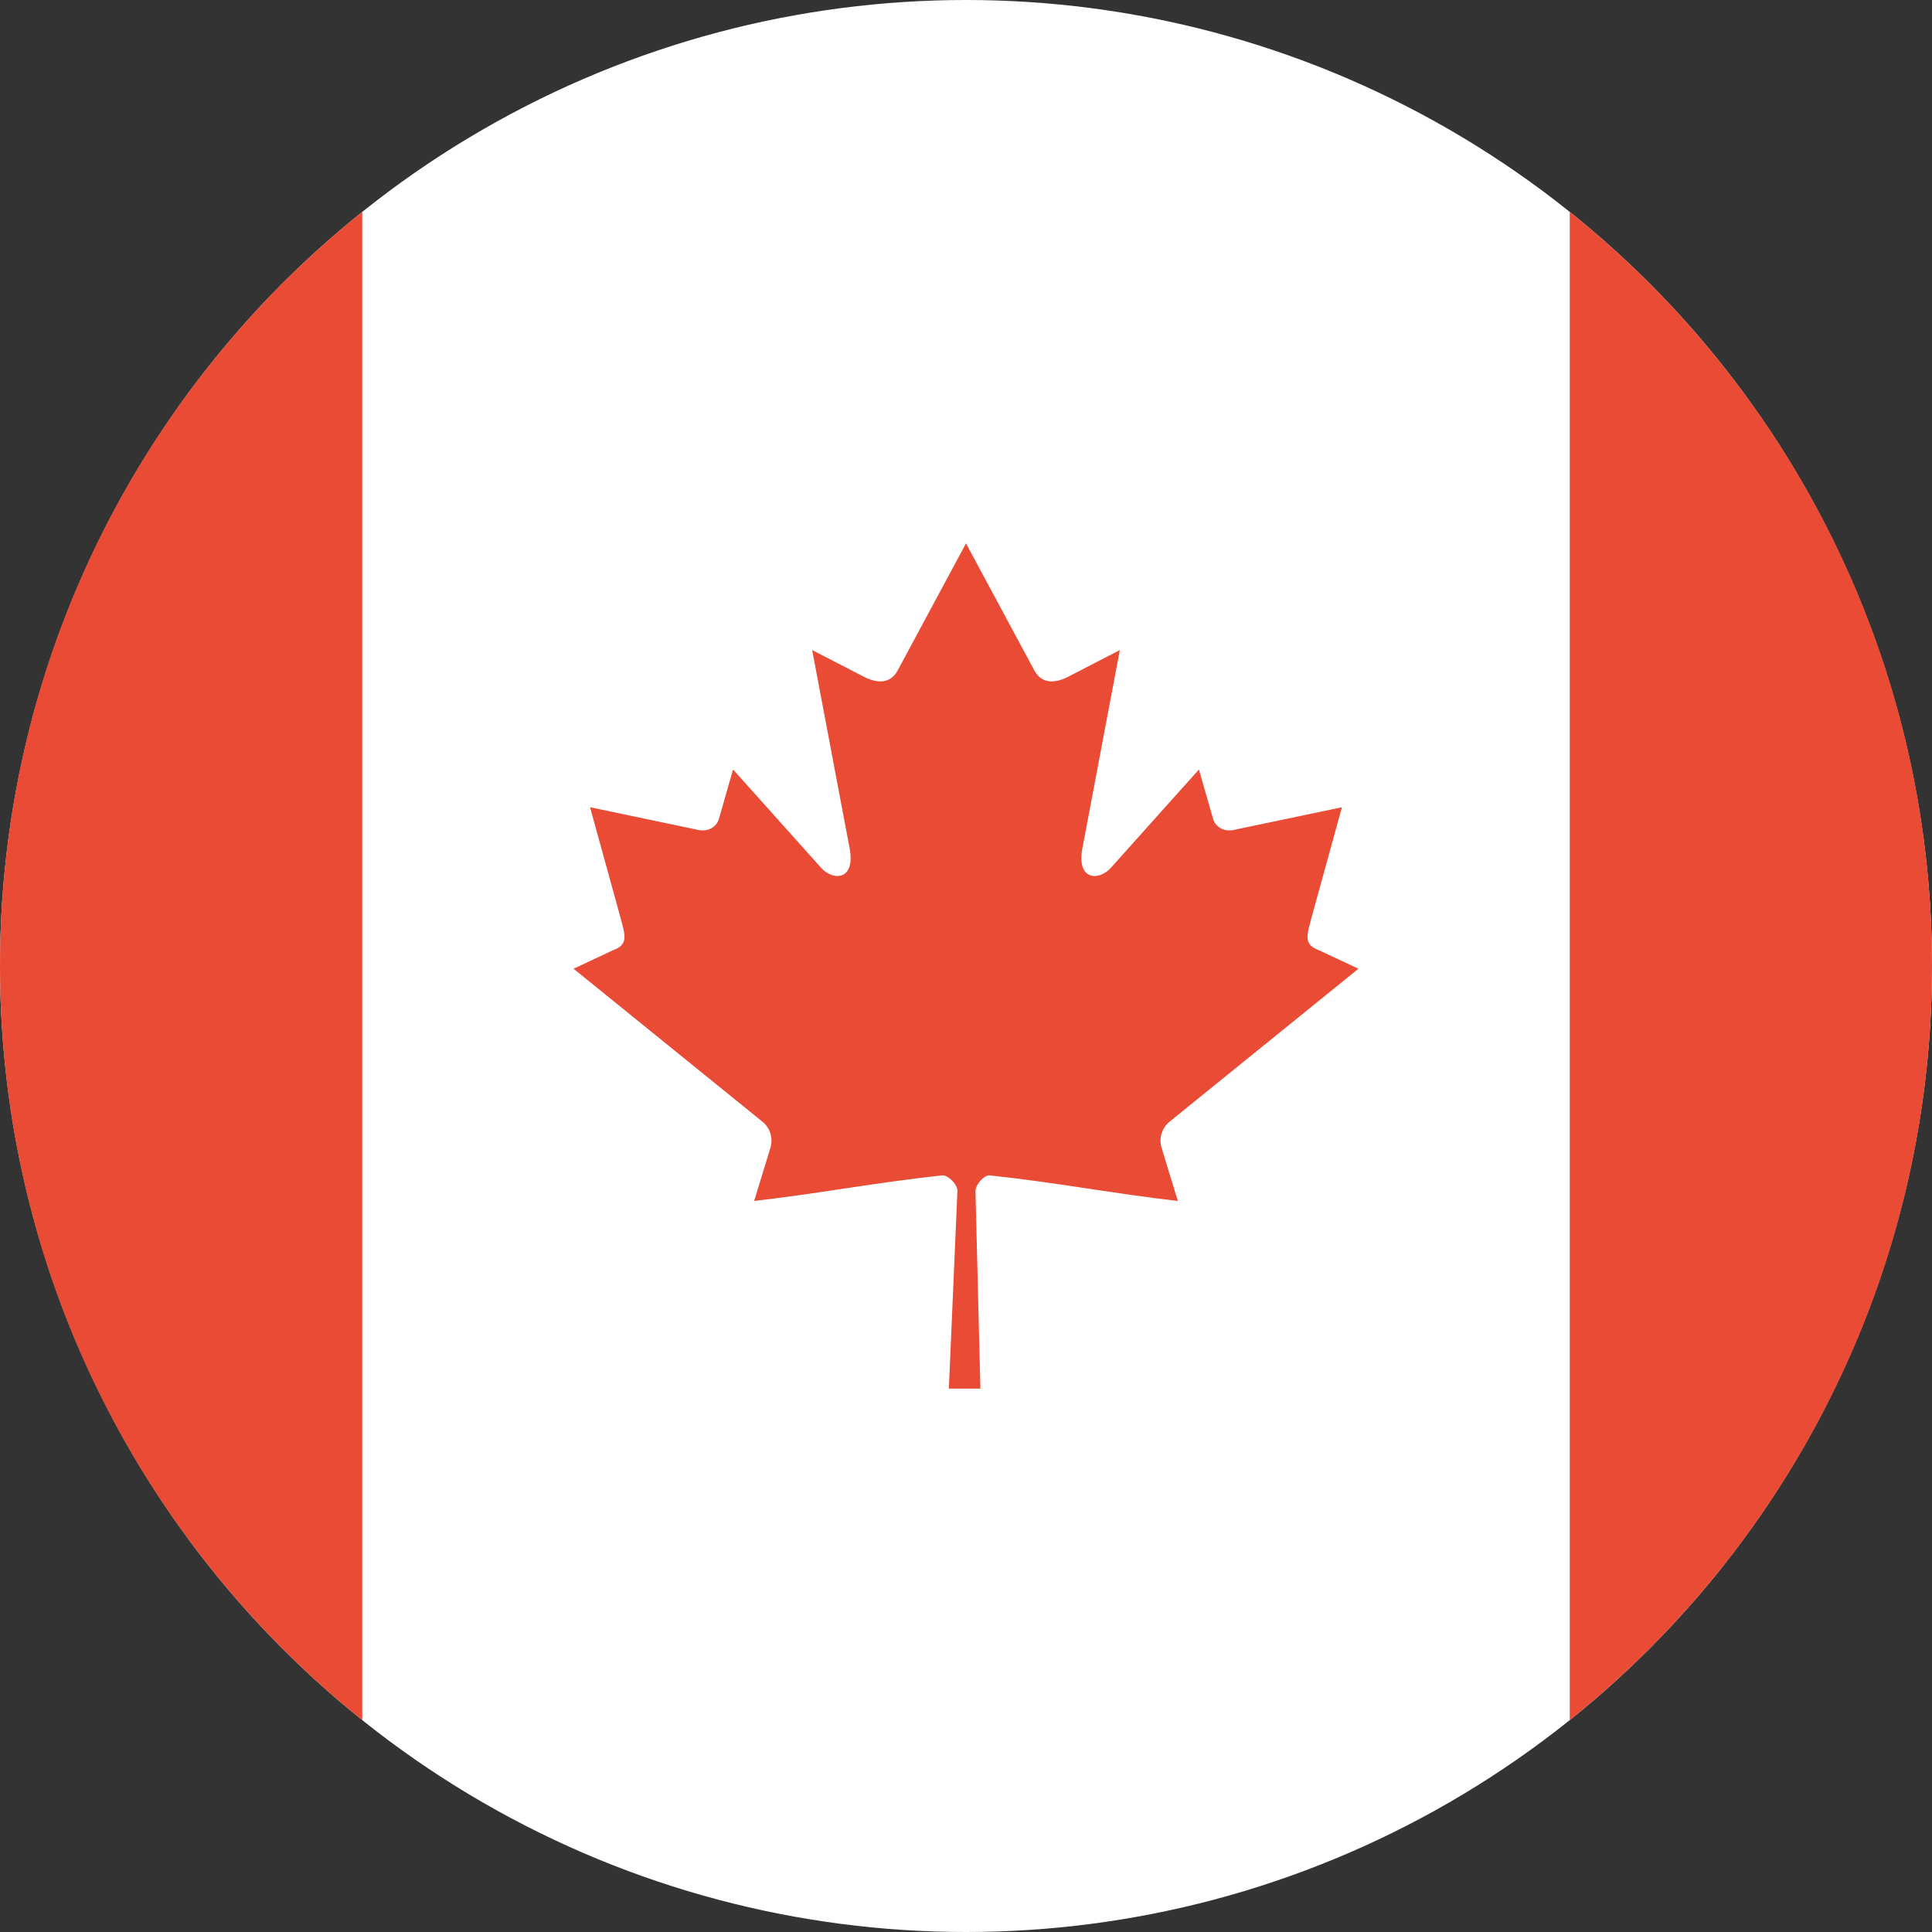 <?xml version="1.0" encoding="UTF-8"?><svg xmlns="http://www.w3.org/2000/svg" width="48" height="48" viewBox="0 0 48 48">
  <rect x="0" y="0" width="48" height="48" fill="#333333" stroke="none"/>
  <g fill="none">
    <circle cx="24" cy="24" r="24" fill="#FFF"/>
    <path fill="#E94B35" d="M9 5.264L9 42.736C3.513 38.338 0 31.58 0 24 0 16.42 3.513 9.662 9 5.264zM39 42.736L39 5.264C44.487 9.662 48 16.42 48 24 48 31.58 44.487 38.338 39 42.736L39 42.736zM24 13.5L22.297 16.667C22.103 17.011 21.757 16.979 21.411 16.787L20.178 16.151 21.097 21.015C21.29 21.904 20.67 21.904 20.364 21.52L18.213 19.118 17.863 20.338C17.823 20.498 17.646 20.666 17.38 20.626L14.66 20.056 15.374 22.646C15.527 23.223 15.647 23.461 15.22 23.613L14.25 24.068 18.934 27.861C19.126 28.011 19.209 28.261 19.147 28.497L18.737 29.837C20.349 29.653 21.794 29.374 23.407 29.202 23.55 29.187 23.789 29.422 23.787 29.586L23.574 34.5 24.358 34.5 24.235 29.596C24.234 29.432 24.45 29.186 24.592 29.202 26.206 29.374 27.651 29.652 29.263 29.838L28.853 28.497C28.791 28.261 28.874 28.011 29.066 27.861L33.75 24.068 32.78 23.613C32.353 23.461 32.473 23.223 32.626 22.646L33.34 20.056 30.62 20.626C30.354 20.666 30.177 20.498 30.137 20.338L29.787 19.118 27.636 21.52C27.33 21.904 26.71 21.904 26.903 21.015L27.822 16.151 26.589 16.787C26.243 16.979 25.897 17.011 25.703 16.667L24 13.5z"/>
  </g>
</svg>
